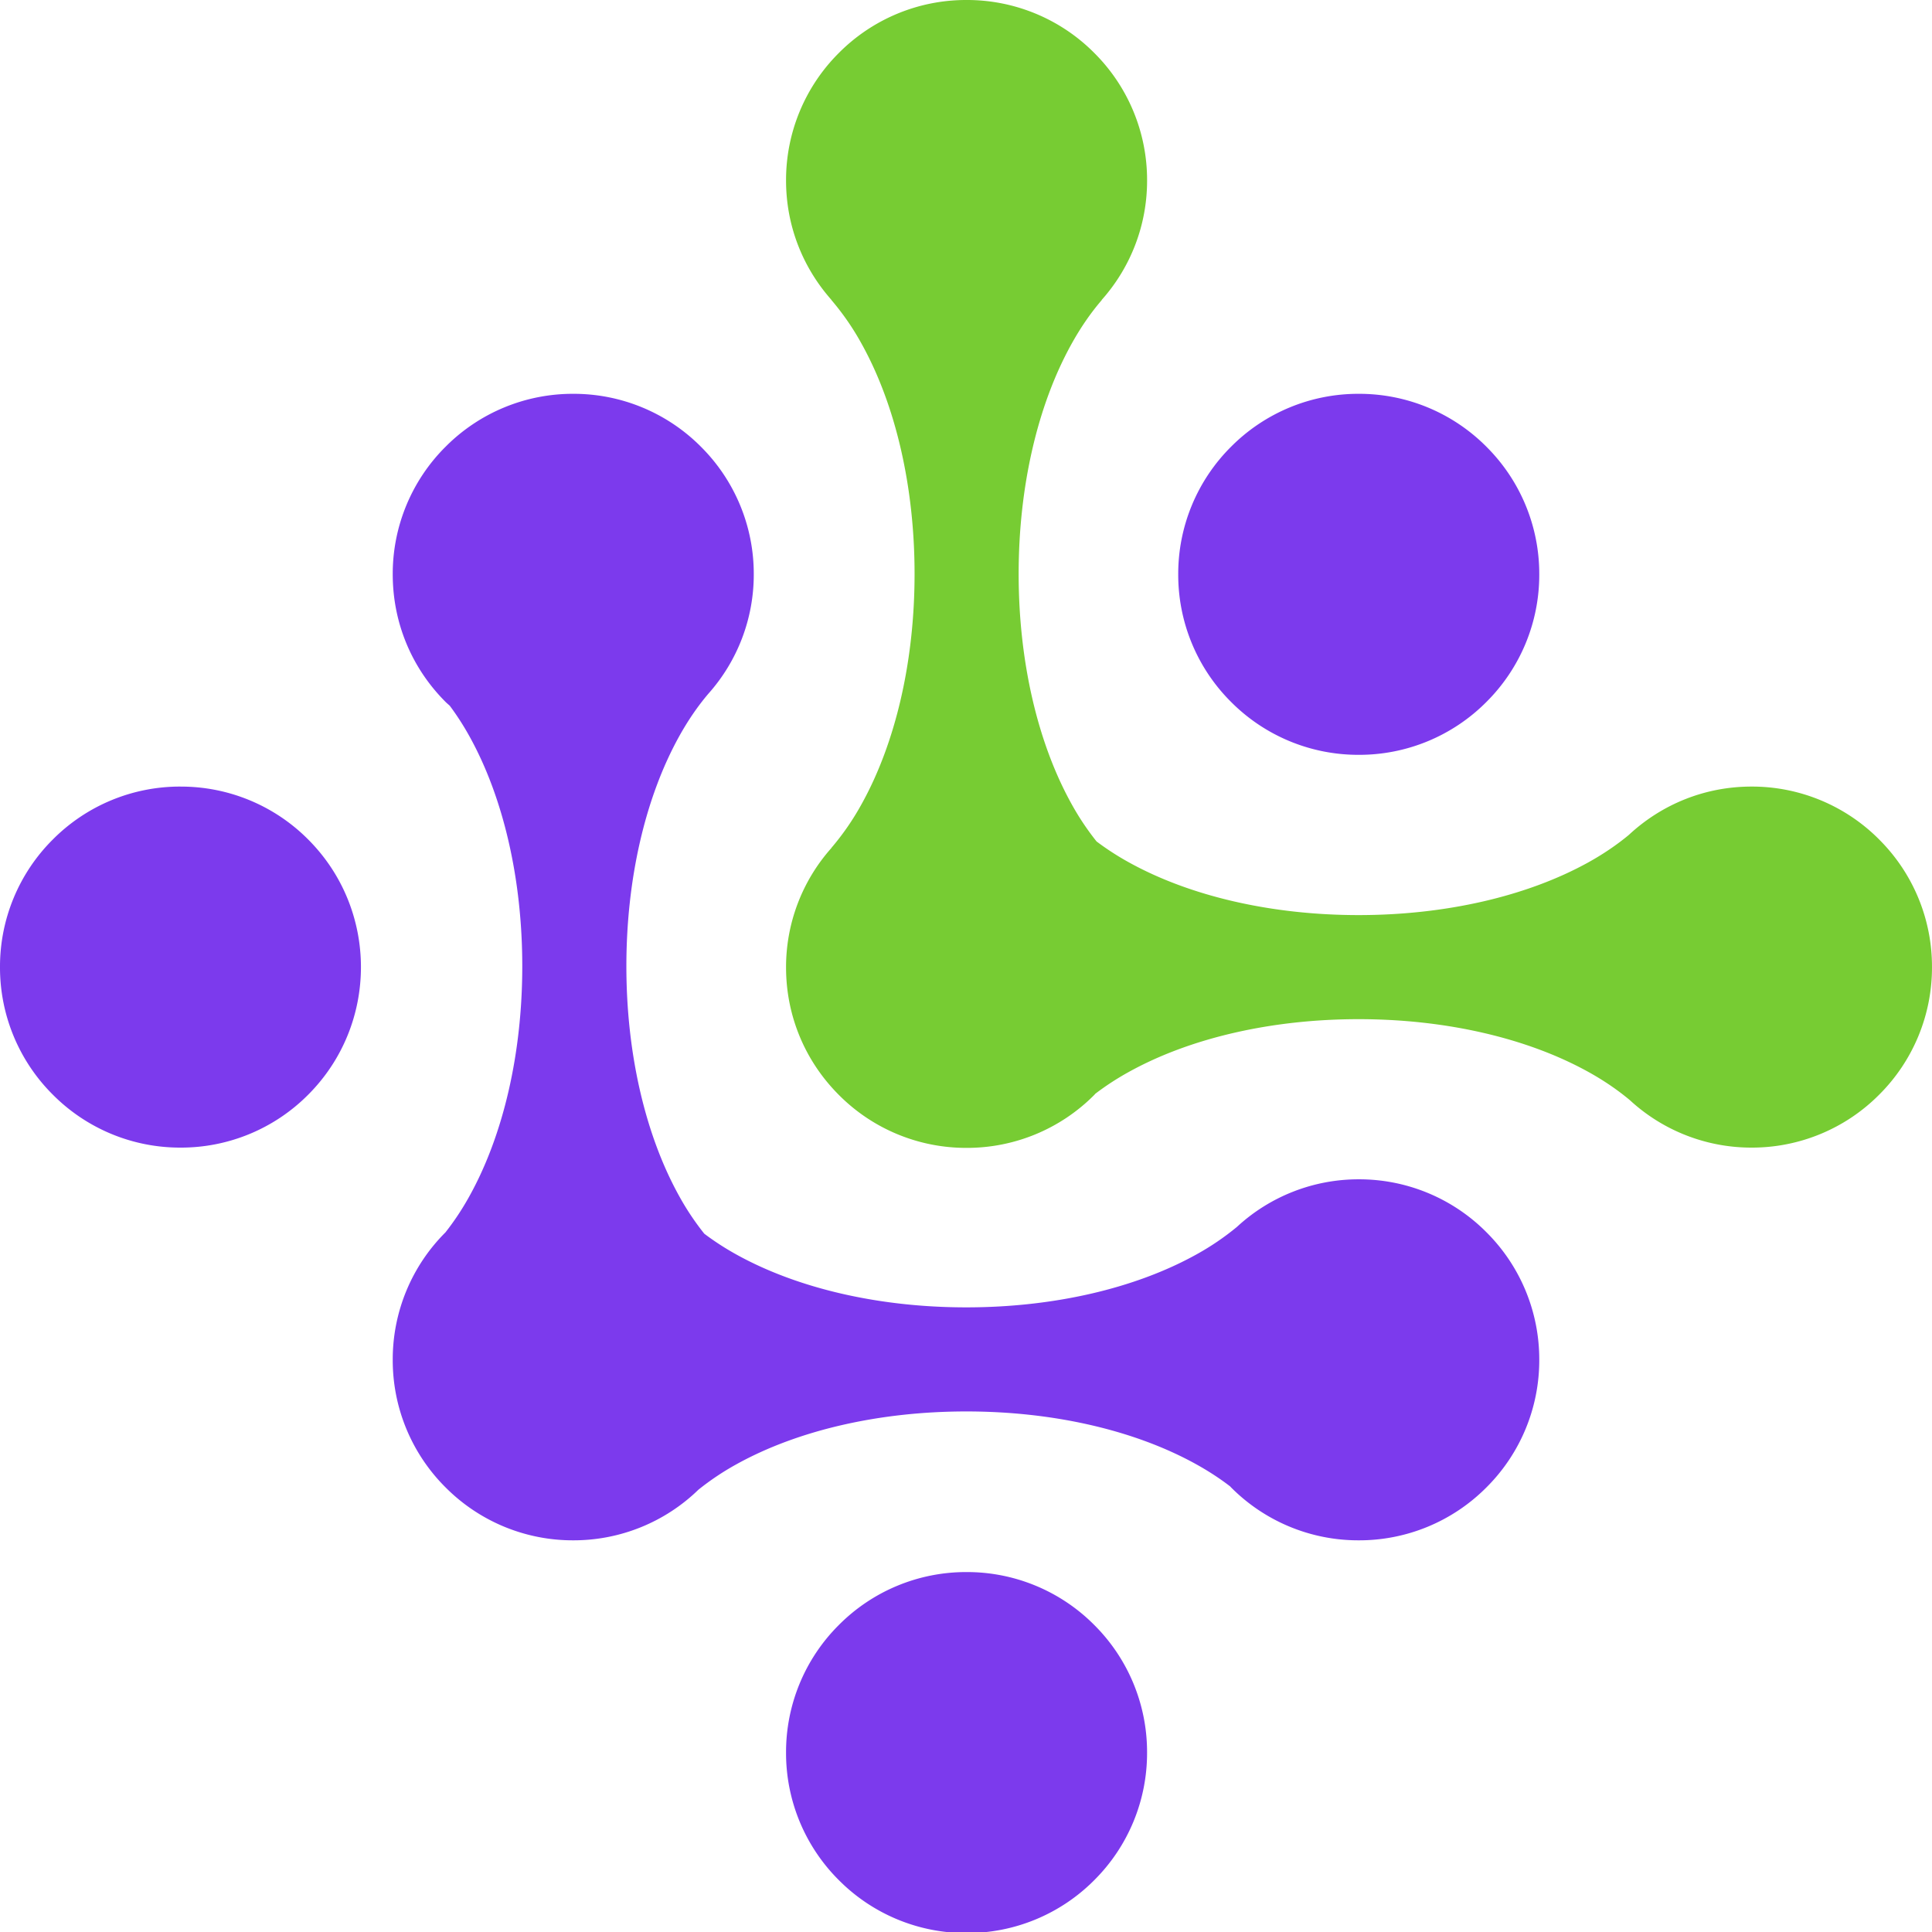 <svg color="#7c3aed" viewBox="0 0 100 100" xmlns="http://www.w3.org/2000/svg" xmlnsxlink="http://www.w3.org/1999/xlink"><defs><path id="a" d="M0 0h59.314v59.414H0z"></path></defs><g fill="none" fill-rule="evenodd"><path d="M9.343 40.713a9.28 9.28 0 0 0-6.606 2.736A9.28 9.28 0 0 0 0 50.055a9.28 9.28 0 0 0 2.737 6.607A9.28 9.28 0 0 0 9.343 59.4a9.279 9.279 0 0 0 6.607-2.737c3.643-3.643 3.643-9.57 0-13.213a9.279 9.279 0 0 0-6.607-2.736M70.329 39.07a9.28 9.28 0 0 0 6.606-2.736 9.28 9.28 0 0 0 2.737-6.607 9.279 9.279 0 0 0-2.737-6.606 9.281 9.281 0 0 0-6.606-2.737 9.282 9.282 0 0 0-6.607 2.736 9.281 9.281 0 0 0-2.737 6.607 9.28 9.28 0 0 0 2.737 6.607 9.28 9.28 0 0 0 6.607 2.736M50.029 81.37a9.28 9.28 0 0 0-6.607 2.736 9.28 9.28 0 0 0-2.736 6.606 9.28 9.28 0 0 0 2.736 6.607 9.28 9.28 0 0 0 6.607 2.736 9.28 9.28 0 0 0 6.607-2.736 9.28 9.28 0 0 0 2.736-6.607 9.28 9.28 0 0 0-2.736-6.606 9.28 9.28 0 0 0-6.607-2.736M70.329 61.041a9.267 9.267 0 0 0-6.304 2.462 13.65 13.65 0 0 1-2.104 1.43c-3.18 1.764-7.407 2.736-11.904 2.736s-8.724-.972-11.904-2.737a14.134 14.134 0 0 1-1.659-1.075 13.798 13.798 0 0 1-1.297-1.943c-1.765-3.179-2.736-7.407-2.736-11.903 0-4.497.971-8.725 2.736-11.904.462-.832.965-1.56 1.499-2.19a9.267 9.267 0 0 0 2.359-6.19 9.279 9.279 0 0 0-2.737-6.606 9.281 9.281 0 0 0-6.606-2.737 9.282 9.282 0 0 0-6.607 2.736 9.281 9.281 0 0 0-2.737 6.607c0 2.496.972 4.842 2.737 6.607.07.07.145.13.216.196.356.479.696 1.001 1.016 1.577 1.765 3.179 2.736 7.407 2.736 11.904 0 4.496-.971 8.724-2.736 11.903a13.887 13.887 0 0 1-1.24 1.873 9.28 9.28 0 0 0-2.729 6.598 9.28 9.28 0 0 0 2.737 6.605 9.28 9.28 0 0 0 6.607 2.737 9.273 9.273 0 0 0 6.478-2.62 13.791 13.791 0 0 1 1.963-1.314c3.18-1.765 7.407-2.737 11.904-2.737s8.725.972 11.904 2.737c.644.357 1.227.74 1.75 1.142.018.018.033.038.051.055a9.28 9.28 0 0 0 6.607 2.737 9.28 9.28 0 0 0 6.606-2.737 9.28 9.28 0 0 0 2.737-6.605 9.28 9.28 0 0 0-2.737-6.607 9.28 9.28 0 0 0-6.606-2.737" fill="currentColor" class=""></path><g transform="translate(40.686)"><mask id="b" fill="currentColor"></mask><path d="M56.578 43.45a9.28 9.28 0 0 0-6.607-2.737c-2.38 0-4.62.893-6.353 2.506-.605.5-1.294.974-2.079 1.41-3.18 1.764-7.407 2.736-11.904 2.736s-8.724-.972-11.903-2.737a14.126 14.126 0 0 1-1.66-1.075 13.797 13.797 0 0 1-1.296-1.942c-1.765-3.18-2.737-7.407-2.737-11.904s.972-8.725 2.737-11.904c.48-.865 1.004-1.62 1.562-2.268v-.012a9.267 9.267 0 0 0 2.349-6.18 9.28 9.28 0 0 0-2.737-6.606A9.28 9.28 0 0 0 9.343 0a9.28 9.28 0 0 0-6.606 2.737A9.28 9.28 0 0 0 0 9.343c0 2.302.836 4.471 2.35 6.18v.009a13.504 13.504 0 0 1 1.565 2.27c1.765 3.18 2.737 7.408 2.737 11.905 0 4.497-.972 8.724-2.737 11.904a13.502 13.502 0 0 1-1.566 2.272v.008A9.266 9.266 0 0 0 0 50.071c0 2.495.972 4.841 2.737 6.606a9.28 9.28 0 0 0 6.606 2.737 9.28 9.28 0 0 0 6.607-2.737c.023-.023.042-.048.064-.07a14.095 14.095 0 0 1 1.718-1.118c3.179-1.765 7.406-2.737 11.903-2.737 4.497 0 8.725.972 11.904 2.737.81.449 1.518.938 2.137 1.455A9.267 9.267 0 0 0 49.97 59.4a9.28 9.28 0 0 0 6.607-2.737 9.28 9.28 0 0 0 2.736-6.607 9.28 9.28 0 0 0-2.736-6.606" fill="#7c3" class=""></path></g></g></svg>